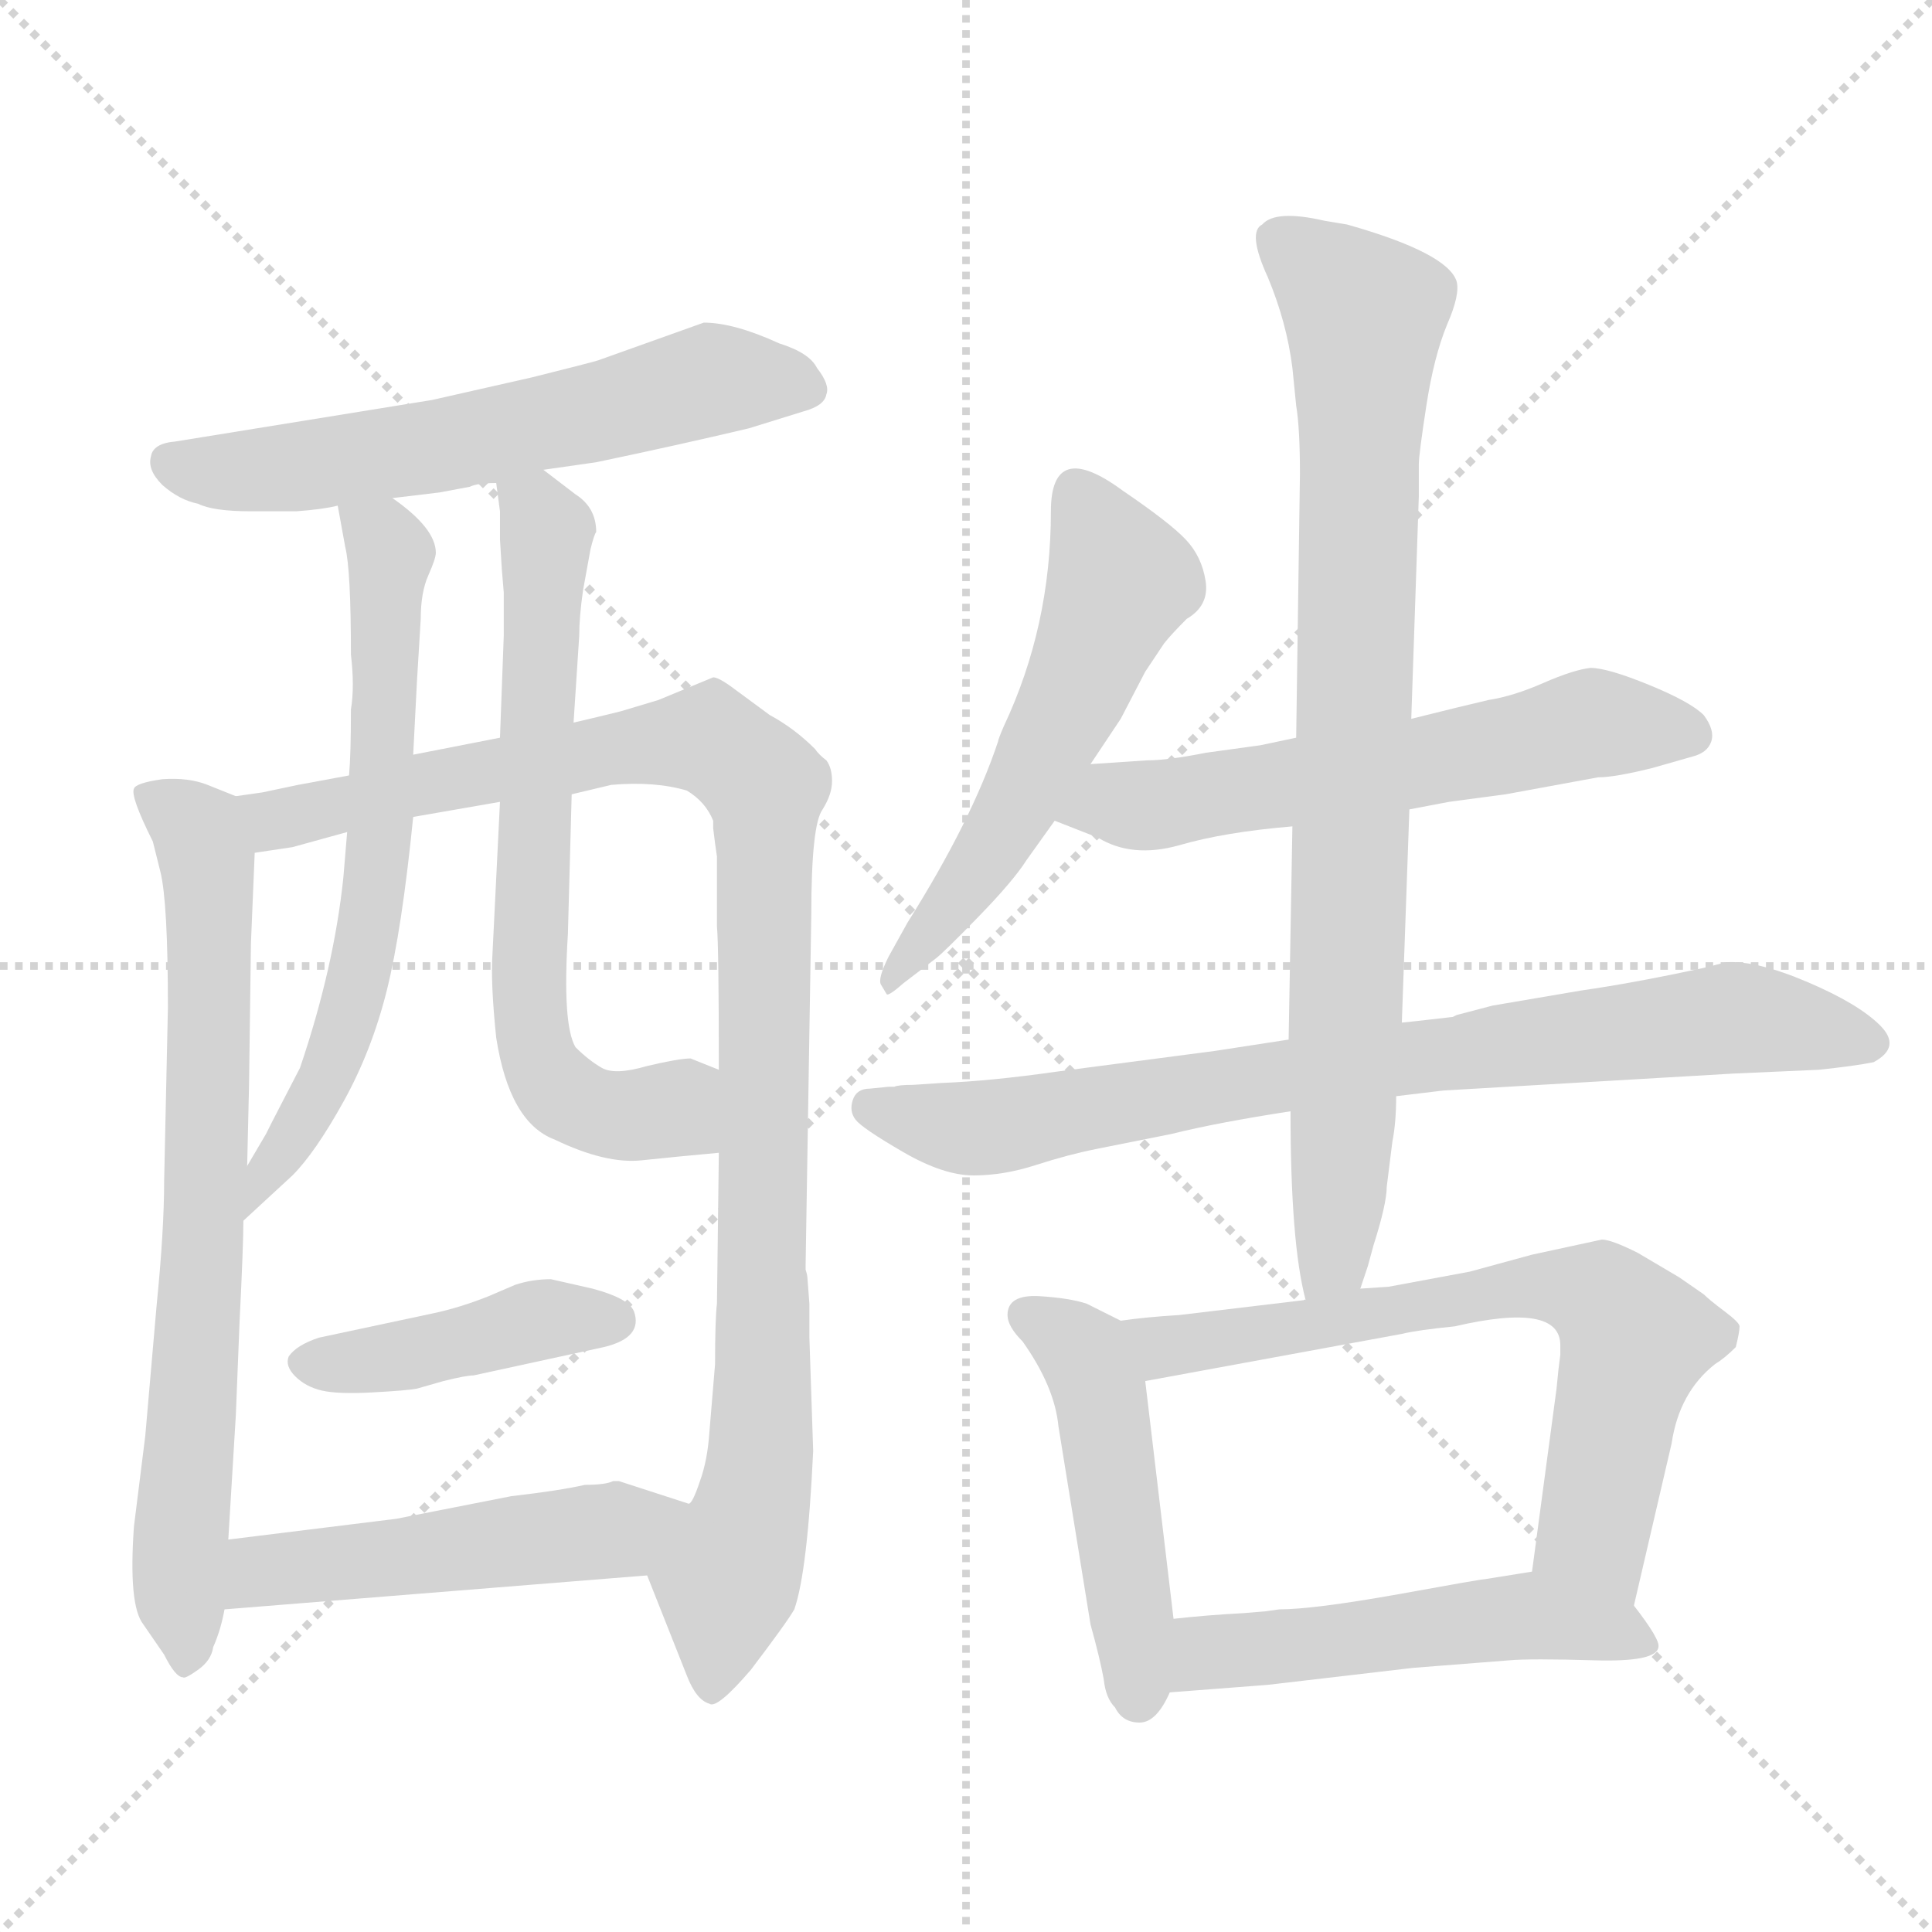 <svg xmlns="http://www.w3.org/2000/svg" version="1.1" viewBox="0 0 1024 1024">
  <g stroke="lightgray" stroke-dasharray="1,1" stroke-width="1" transform="scale(4, 4)">
    <line x1="0" y1="0" x2="256" y2="256" />
    <line x1="256" y1="0" x2="0" y2="256" />
    <line x1="128" y1="0" x2="128" y2="256" />
    <line x1="0" y1="128" x2="256" y2="128" />
  </g>
  <g transform="scale(1.0, -1.0) translate(0.0, -865.00)">
    <style type="text/css">
      
        @keyframes keyframes0 {
          from {
            stroke: blue;
            stroke-dashoffset: 597;
            stroke-width: 128;
          }
          66% {
            animation-timing-function: step-end;
            stroke: blue;
            stroke-dashoffset: 0;
            stroke-width: 128;
          }
          to {
            stroke: black;
            stroke-width: 1024;
          }
        }
        #make-me-a-hanzi-animation-0 {
          animation: keyframes0 0.736s both;
          animation-delay: 0s;
          animation-timing-function: linear;
        }
      
        @keyframes keyframes1 {
          from {
            stroke: blue;
            stroke-dashoffset: 730;
            stroke-width: 128;
          }
          70% {
            animation-timing-function: step-end;
            stroke: blue;
            stroke-dashoffset: 0;
            stroke-width: 128;
          }
          to {
            stroke: black;
            stroke-width: 1024;
          }
        }
        #make-me-a-hanzi-animation-1 {
          animation: keyframes1 0.844s both;
          animation-delay: 0.736s;
          animation-timing-function: linear;
        }
      
        @keyframes keyframes2 {
          from {
            stroke: blue;
            stroke-dashoffset: 1023;
            stroke-width: 128;
          }
          77% {
            animation-timing-function: step-end;
            stroke: blue;
            stroke-dashoffset: 0;
            stroke-width: 128;
          }
          to {
            stroke: black;
            stroke-width: 1024;
          }
        }
        #make-me-a-hanzi-animation-2 {
          animation: keyframes2 1.083s both;
          animation-delay: 1.58s;
          animation-timing-function: linear;
        }
      
        @keyframes keyframes3 {
          from {
            stroke: blue;
            stroke-dashoffset: 648;
            stroke-width: 128;
          }
          68% {
            animation-timing-function: step-end;
            stroke: blue;
            stroke-dashoffset: 0;
            stroke-width: 128;
          }
          to {
            stroke: black;
            stroke-width: 1024;
          }
        }
        #make-me-a-hanzi-animation-3 {
          animation: keyframes3 0.777s both;
          animation-delay: 2.662s;
          animation-timing-function: linear;
        }
      
        @keyframes keyframes4 {
          from {
            stroke: blue;
            stroke-dashoffset: 670;
            stroke-width: 128;
          }
          69% {
            animation-timing-function: step-end;
            stroke: blue;
            stroke-dashoffset: 0;
            stroke-width: 128;
          }
          to {
            stroke: black;
            stroke-width: 1024;
          }
        }
        #make-me-a-hanzi-animation-4 {
          animation: keyframes4 0.795s both;
          animation-delay: 3.44s;
          animation-timing-function: linear;
        }
      
        @keyframes keyframes5 {
          from {
            stroke: blue;
            stroke-dashoffset: 423;
            stroke-width: 128;
          }
          58% {
            animation-timing-function: step-end;
            stroke: blue;
            stroke-dashoffset: 0;
            stroke-width: 128;
          }
          to {
            stroke: black;
            stroke-width: 1024;
          }
        }
        #make-me-a-hanzi-animation-5 {
          animation: keyframes5 0.594s both;
          animation-delay: 4.235s;
          animation-timing-function: linear;
        }
      
        @keyframes keyframes6 {
          from {
            stroke: blue;
            stroke-dashoffset: 495;
            stroke-width: 128;
          }
          62% {
            animation-timing-function: step-end;
            stroke: blue;
            stroke-dashoffset: 0;
            stroke-width: 128;
          }
          to {
            stroke: black;
            stroke-width: 1024;
          }
        }
        #make-me-a-hanzi-animation-6 {
          animation: keyframes6 0.653s both;
          animation-delay: 4.829s;
          animation-timing-function: linear;
        }
      
        @keyframes keyframes7 {
          from {
            stroke: blue;
            stroke-dashoffset: 554;
            stroke-width: 128;
          }
          64% {
            animation-timing-function: step-end;
            stroke: blue;
            stroke-dashoffset: 0;
            stroke-width: 128;
          }
          to {
            stroke: black;
            stroke-width: 1024;
          }
        }
        #make-me-a-hanzi-animation-7 {
          animation: keyframes7 0.701s both;
          animation-delay: 5.482s;
          animation-timing-function: linear;
        }
      
        @keyframes keyframes8 {
          from {
            stroke: blue;
            stroke-dashoffset: 591;
            stroke-width: 128;
          }
          66% {
            animation-timing-function: step-end;
            stroke: blue;
            stroke-dashoffset: 0;
            stroke-width: 128;
          }
          to {
            stroke: black;
            stroke-width: 1024;
          }
        }
        #make-me-a-hanzi-animation-8 {
          animation: keyframes8 0.731s both;
          animation-delay: 6.183s;
          animation-timing-function: linear;
        }
      
        @keyframes keyframes9 {
          from {
            stroke: blue;
            stroke-dashoffset: 792;
            stroke-width: 128;
          }
          72% {
            animation-timing-function: step-end;
            stroke: blue;
            stroke-dashoffset: 0;
            stroke-width: 128;
          }
          to {
            stroke: black;
            stroke-width: 1024;
          }
        }
        #make-me-a-hanzi-animation-9 {
          animation: keyframes9 0.895s both;
          animation-delay: 6.914s;
          animation-timing-function: linear;
        }
      
        @keyframes keyframes10 {
          from {
            stroke: blue;
            stroke-dashoffset: 834;
            stroke-width: 128;
          }
          73% {
            animation-timing-function: step-end;
            stroke: blue;
            stroke-dashoffset: 0;
            stroke-width: 128;
          }
          to {
            stroke: black;
            stroke-width: 1024;
          }
        }
        #make-me-a-hanzi-animation-10 {
          animation: keyframes10 0.929s both;
          animation-delay: 7.808s;
          animation-timing-function: linear;
        }
      
        @keyframes keyframes11 {
          from {
            stroke: blue;
            stroke-dashoffset: 478;
            stroke-width: 128;
          }
          61% {
            animation-timing-function: step-end;
            stroke: blue;
            stroke-dashoffset: 0;
            stroke-width: 128;
          }
          to {
            stroke: black;
            stroke-width: 1024;
          }
        }
        #make-me-a-hanzi-animation-11 {
          animation: keyframes11 0.639s both;
          animation-delay: 8.737s;
          animation-timing-function: linear;
        }
      
        @keyframes keyframes12 {
          from {
            stroke: blue;
            stroke-dashoffset: 675;
            stroke-width: 128;
          }
          69% {
            animation-timing-function: step-end;
            stroke: blue;
            stroke-dashoffset: 0;
            stroke-width: 128;
          }
          to {
            stroke: black;
            stroke-width: 1024;
          }
        }
        #make-me-a-hanzi-animation-12 {
          animation: keyframes12 0.799s both;
          animation-delay: 9.376s;
          animation-timing-function: linear;
        }
      
        @keyframes keyframes13 {
          from {
            stroke: blue;
            stroke-dashoffset: 512;
            stroke-width: 128;
          }
          63% {
            animation-timing-function: step-end;
            stroke: blue;
            stroke-dashoffset: 0;
            stroke-width: 128;
          }
          to {
            stroke: black;
            stroke-width: 1024;
          }
        }
        #make-me-a-hanzi-animation-13 {
          animation: keyframes13 0.667s both;
          animation-delay: 10.175s;
          animation-timing-function: linear;
        }
      
    </style>
    
      <path d="M 208 601 L 233 604 L 249 607 Q 253 609 263 609 L 288 616 L 316 620 Q 359 629 397 638 L 426 647 Q 437 650 438 656 Q 440 661 433 670 Q 429 678 413 683 Q 389 694 373 694 L 317 674 Q 314 673 282 665 L 229 653 L 93 631 Q 81 630 80 623 Q 78 616 86 608 Q 95 600 105 598 Q 113 594 133 594 L 157 594 Q 171 595 179 597 L 208 601 Z" fill="lightgray" />
    
      <path d="M 131 247 L 132 290 L 133 365 L 135 413 C 136 439 136 439 125 443 L 110 449 Q 100 453 86 452 Q 72 450 71 447 Q 69 443 81 419 L 85 403 Q 89 387 89 331 L 87 239 Q 87 213 83 173 L 77 104 L 71 56 Q 68 14 76 4 L 87 -12 Q 93 -24 97 -24 Q 98 -25 105 -20 Q 112 -15 113 -8 Q 117 1 119 12 L 121 49 L 125 115 L 127 165 Q 129 205 129 218 L 131 247 Z" fill="lightgray" />
    
      <path d="M 379 418 L 380 411 L 380 374 Q 381 363 381 298 L 381 254 L 380 174 Q 379 166 379 142 L 376 106 Q 375 91 371 80 Q 367 68 365 68 C 354 40 340 39 343 30 L 364 -23 Q 369 -36 376 -38 Q 380 -41 398 -20 Q 417 5 421 12 Q 428 32 431 96 L 429 156 L 429 174 L 428 187 Q 428 189 427 192 L 427 195 L 430 380 Q 430 428 436 436 Q 441 444 441 451 Q 441 458 438 462 Q 434 465 432 468 Q 421 479 408 486 L 389 500 Q 381 506 378 506 L 349 494 L 329 488 Q 317 485 304 482 L 265 474 L 219 465 L 185 454 L 158 449 L 139 445 Q 132 444 125 443 C 95 438 105 408 135 413 L 155 416 L 184 424 L 219 432 L 265 440 L 303 444 L 324 449 Q 347 451 364 446 Q 374 440 378 430 L 378 426 L 379 418 Z" fill="lightgray" />
    
      <path d="M 219 465 L 221 504 L 223 537 Q 223 551 227 560 Q 231 569 231 572 Q 231 585 208 601 C 184 619 174 627 179 597 L 183 575 Q 186 563 186 518 Q 188 501 186 489 Q 186 465 185 454 L 184 424 L 182 400 Q 177 352 159 299 L 144 270 Q 143 268 141 264 L 131 247 C 116 221 107 198 129 218 L 155 242 Q 167 254 182 281 Q 197 308 205 340 Q 213 372 219 432 L 219 465 Z" fill="lightgray" />
    
      <path d="M 381 298 L 366 304 Q 360 304 343 300 Q 326 295 319 299 Q 312 303 305 310 Q 298 322 301 370 L 303 444 L 304 482 L 307 528 Q 307 538 309 552 L 313 574 Q 315 582 316 583 Q 316 596 305 603 L 288 616 C 264 634 259 638 263 609 L 265 594 L 265 579 L 266 563 L 267 551 L 267 528 L 265 474 L 265 440 L 261 359 Q 260 344 263 315 Q 270 270 294 261 Q 321 248 340 250 Q 359 252 381 254 C 411 257 409 287 381 298 Z" fill="lightgray" />
    
      <path d="M 292 187 Q 282 187 273 184 L 259 178 Q 244 172 230 169 L 169 156 Q 157 152 153 146 Q 151 141 156.5 135.5 Q 162 130 170.5 128 Q 179 126 197.5 127 Q 216 128 221 129 L 235 133 Q 247 136 251 136 L 320 151 Q 341 156 336 170 Q 333 177 314 182 L 292 187 Z" fill="lightgray" />
    
      <path d="M 310 78 Q 297 75 271 72 L 210 60 L 121 49 C 91 45 89 10 119 12 L 343 30 C 373 32 394 59 365 68 L 328 80 L 325 80 Q 321 78 310 78 Z" fill="lightgray" />
    
      <path d="M 578 460 L 594 484 L 607 509 L 617 524 Q 621 529 629 537 Q 641 544 639 557 Q 637 570 628.5 579 Q 620 588 595 605 Q 557 633 557 594 Q 557 533 532 480 Q 529 473 529 472 Q 515 430 481 376 L 471 358 Q 465 346 467 343 L 470 338 Q 471 337 479 344 L 496 357 Q 500 360 518.5 379 Q 537 398 544 409 L 559 430 L 578 460 Z" fill="lightgray" />
    
      <path d="M 747 436 L 768 440 L 798 444 L 847 453 Q 856 453 876 458 L 897 464 Q 905 466 907 472 Q 909 478 903 486 Q 896 493 874 502 Q 852 511 843 511 Q 834 510 818 503 Q 802 496 789 494 Q 776 491 748 484 L 687 474 L 668 470 L 639 466 Q 619 462 608 462 L 578 460 C 548 458 531 441 559 430 L 582 421 Q 600 410 625 417 Q 649 424 685 427 L 747 436 Z" fill="lightgray" />
    
      <path d="M 740 284 L 765 287 L 919 296 L 964 298 Q 983 300 993 302 Q 1008 310 996.5 321.5 Q 985 333 958 344.5 Q 931 356 915 355 L 903 352 Q 866 344 838 340 L 791 332 L 772 327 L 770 326 Q 744 323 743 323 L 683 314 L 644 308 L 560 297 Q 525 292 499 291 L 484 290 Q 476 290 474 289 L 471 289 L 461 288 Q 454 288 452 282 Q 450 276 453.5 271.5 Q 457 267 478.5 254.5 Q 500 242 516 242 Q 532 242 549 247.5 Q 566 253 581 256 L 621 264 Q 645 270 684 276 L 740 284 Z" fill="lightgray" />
    
      <path d="M 721 182 L 725 194 L 728 205 Q 735 227 735 236 L 738 260 Q 740 270 740 284 L 743 323 L 747 436 L 748 484 L 752 602 L 752 619 Q 752 624 756 650 Q 760 676 767 693 Q 774 709 772 716 Q 767 731 714 746 L 702 748 Q 676 754 669 746 Q 661 742 672 718 Q 682 694 685 670 L 687 650 Q 689 638 689 614 L 687 474 L 685 427 L 683 314 L 684 276 Q 684 206 692 176 C 698 147 712 153 721 182 Z" fill="lightgray" />
    
      <path d="M 622 7 L 607 133 C 604 160 604 160 594 165 L 576 174 Q 567 177 551 178 Q 534 179 534 168 Q 534 162 542 154 Q 559 130 561 109 L 578 4 Q 583 -14 585 -25 Q 586 -35 591 -40 Q 595 -48 604 -48 Q 613 -48 620 -32 L 622 7 Z" fill="lightgray" />
    
      <path d="M 827 152 L 827 147 L 826 139 L 825 129 L 812 32 C 808 2 859 -15 866 14 L 886 100 Q 890 127 909 142 Q 914 145 920 151 Q 922 159 922 162 Q 922 164 914 170 Q 906 176 903 179 L 890 188 L 868 201 Q 854 208 849 208 L 812 200 L 779 191 L 736 183 L 721 182 L 692 176 L 625 168 Q 608 167 594 165 C 564 161 577 128 607 133 L 743 158 Q 751 160 771 162 Q 827 175 827 152 Z" fill="lightgray" />
    
      <path d="M 812 32 L 787 28 Q 785 28 741 20 Q 696 12 678 12 L 671 11 L 659 10 Q 640 9 622 7 C 592 4 590 -34 620 -32 L 672 -28 L 749 -19 L 800 -15 Q 811 -14 845 -15 Q 878 -16 879 -8 Q 880 -4 866 14 C 848 38 842 37 812 32 Z" fill="lightgray" />
    
    
      <clipPath id="make-me-a-hanzi-clip-0">
        <path d="M 208 601 L 233 604 L 249 607 Q 253 609 263 609 L 288 616 L 316 620 Q 359 629 397 638 L 426 647 Q 437 650 438 656 Q 440 661 433 670 Q 429 678 413 683 Q 389 694 373 694 L 317 674 Q 314 673 282 665 L 229 653 L 93 631 Q 81 630 80 623 Q 78 616 86 608 Q 95 600 105 598 Q 113 594 133 594 L 157 594 Q 171 595 179 597 L 208 601 Z" />
      </clipPath>
      <path clip-path="url(#make-me-a-hanzi-clip-0)" d="M 91 620 L 126 614 L 170 619 L 253 632 L 376 664 L 426 660" fill="none" id="make-me-a-hanzi-animation-0" stroke-dasharray="469 938" stroke-linecap="round" />
    
      <clipPath id="make-me-a-hanzi-clip-1">
        <path d="M 131 247 L 132 290 L 133 365 L 135 413 C 136 439 136 439 125 443 L 110 449 Q 100 453 86 452 Q 72 450 71 447 Q 69 443 81 419 L 85 403 Q 89 387 89 331 L 87 239 Q 87 213 83 173 L 77 104 L 71 56 Q 68 14 76 4 L 87 -12 Q 93 -24 97 -24 Q 98 -25 105 -20 Q 112 -15 113 -8 Q 117 1 119 12 L 121 49 L 125 115 L 127 165 Q 129 205 129 218 L 131 247 Z" />
      </clipPath>
      <path clip-path="url(#make-me-a-hanzi-clip-1)" d="M 76 443 L 105 425 L 111 396 L 97 -14" fill="none" id="make-me-a-hanzi-animation-1" stroke-dasharray="602 1204" stroke-linecap="round" />
    
      <clipPath id="make-me-a-hanzi-clip-2">
        <path d="M 379 418 L 380 411 L 380 374 Q 381 363 381 298 L 381 254 L 380 174 Q 379 166 379 142 L 376 106 Q 375 91 371 80 Q 367 68 365 68 C 354 40 340 39 343 30 L 364 -23 Q 369 -36 376 -38 Q 380 -41 398 -20 Q 417 5 421 12 Q 428 32 431 96 L 429 156 L 429 174 L 428 187 Q 428 189 427 192 L 427 195 L 430 380 Q 430 428 436 436 Q 441 444 441 451 Q 441 458 438 462 Q 434 465 432 468 Q 421 479 408 486 L 389 500 Q 381 506 378 506 L 349 494 L 329 488 Q 317 485 304 482 L 265 474 L 219 465 L 185 454 L 158 449 L 139 445 Q 132 444 125 443 C 95 438 105 408 135 413 L 155 416 L 184 424 L 219 432 L 265 440 L 303 444 L 324 449 Q 347 451 364 446 Q 374 440 378 430 L 378 426 L 379 418 Z" />
      </clipPath>
      <path clip-path="url(#make-me-a-hanzi-clip-2)" d="M 133 437 L 158 432 L 218 449 L 366 473 L 376 473 L 405 449 L 404 103 L 377 -30" fill="none" id="make-me-a-hanzi-animation-2" stroke-dasharray="895 1790" stroke-linecap="round" />
    
      <clipPath id="make-me-a-hanzi-clip-3">
        <path d="M 219 465 L 221 504 L 223 537 Q 223 551 227 560 Q 231 569 231 572 Q 231 585 208 601 C 184 619 174 627 179 597 L 183 575 Q 186 563 186 518 Q 188 501 186 489 Q 186 465 185 454 L 184 424 L 182 400 Q 177 352 159 299 L 144 270 Q 143 268 141 264 L 131 247 C 116 221 107 198 129 218 L 155 242 Q 167 254 182 281 Q 197 308 205 340 Q 213 372 219 432 L 219 465 Z" />
      </clipPath>
      <path clip-path="url(#make-me-a-hanzi-clip-3)" d="M 187 593 L 207 572 L 196 374 L 174 294 L 130 225" fill="none" id="make-me-a-hanzi-animation-3" stroke-dasharray="520 1040" stroke-linecap="round" />
    
      <clipPath id="make-me-a-hanzi-clip-4">
        <path d="M 381 298 L 366 304 Q 360 304 343 300 Q 326 295 319 299 Q 312 303 305 310 Q 298 322 301 370 L 303 444 L 304 482 L 307 528 Q 307 538 309 552 L 313 574 Q 315 582 316 583 Q 316 596 305 603 L 288 616 C 264 634 259 638 263 609 L 265 594 L 265 579 L 266 563 L 267 551 L 267 528 L 265 474 L 265 440 L 261 359 Q 260 344 263 315 Q 270 270 294 261 Q 321 248 340 250 Q 359 252 381 254 C 411 257 409 287 381 298 Z" />
      </clipPath>
      <path clip-path="url(#make-me-a-hanzi-clip-4)" d="M 272 603 L 284 596 L 290 583 L 280 353 L 284 307 L 296 287 L 311 277 L 358 275 L 373 261" fill="none" id="make-me-a-hanzi-animation-4" stroke-dasharray="542 1084" stroke-linecap="round" />
    
      <clipPath id="make-me-a-hanzi-clip-5">
        <path d="M 292 187 Q 282 187 273 184 L 259 178 Q 244 172 230 169 L 169 156 Q 157 152 153 146 Q 151 141 156.5 135.5 Q 162 130 170.5 128 Q 179 126 197.5 127 Q 216 128 221 129 L 235 133 Q 247 136 251 136 L 320 151 Q 341 156 336 170 Q 333 177 314 182 L 292 187 Z" />
      </clipPath>
      <path clip-path="url(#make-me-a-hanzi-clip-5)" d="M 161 143 L 204 144 L 289 166 L 325 165" fill="none" id="make-me-a-hanzi-animation-5" stroke-dasharray="295 590" stroke-linecap="round" />
    
      <clipPath id="make-me-a-hanzi-clip-6">
        <path d="M 310 78 Q 297 75 271 72 L 210 60 L 121 49 C 91 45 89 10 119 12 L 343 30 C 373 32 394 59 365 68 L 328 80 L 325 80 Q 321 78 310 78 Z" />
      </clipPath>
      <path clip-path="url(#make-me-a-hanzi-clip-6)" d="M 126 18 L 145 34 L 319 53 L 357 64" fill="none" id="make-me-a-hanzi-animation-6" stroke-dasharray="367 734" stroke-linecap="round" />
    
      <clipPath id="make-me-a-hanzi-clip-7">
        <path d="M 578 460 L 594 484 L 607 509 L 617 524 Q 621 529 629 537 Q 641 544 639 557 Q 637 570 628.5 579 Q 620 588 595 605 Q 557 633 557 594 Q 557 533 532 480 Q 529 473 529 472 Q 515 430 481 376 L 471 358 Q 465 346 467 343 L 470 338 Q 471 337 479 344 L 496 357 Q 500 360 518.5 379 Q 537 398 544 409 L 559 430 L 578 460 Z" />
      </clipPath>
      <path clip-path="url(#make-me-a-hanzi-clip-7)" d="M 572 600 L 594 557 L 532 426 L 502 380 L 472 350 L 473 343" fill="none" id="make-me-a-hanzi-animation-7" stroke-dasharray="426 852" stroke-linecap="round" />
    
      <clipPath id="make-me-a-hanzi-clip-8">
        <path d="M 747 436 L 768 440 L 798 444 L 847 453 Q 856 453 876 458 L 897 464 Q 905 466 907 472 Q 909 478 903 486 Q 896 493 874 502 Q 852 511 843 511 Q 834 510 818 503 Q 802 496 789 494 Q 776 491 748 484 L 687 474 L 668 470 L 639 466 Q 619 462 608 462 L 578 460 C 548 458 531 441 559 430 L 582 421 Q 600 410 625 417 Q 649 424 685 427 L 747 436 Z" />
      </clipPath>
      <path clip-path="url(#make-me-a-hanzi-clip-8)" d="M 567 432 L 590 440 L 613 438 L 772 464 L 843 482 L 896 476" fill="none" id="make-me-a-hanzi-animation-8" stroke-dasharray="463 926" stroke-linecap="round" />
    
      <clipPath id="make-me-a-hanzi-clip-9">
        <path d="M 740 284 L 765 287 L 919 296 L 964 298 Q 983 300 993 302 Q 1008 310 996.5 321.5 Q 985 333 958 344.5 Q 931 356 915 355 L 903 352 Q 866 344 838 340 L 791 332 L 772 327 L 770 326 Q 744 323 743 323 L 683 314 L 644 308 L 560 297 Q 525 292 499 291 L 484 290 Q 476 290 474 289 L 471 289 L 461 288 Q 454 288 452 282 Q 450 276 453.5 271.5 Q 457 267 478.5 254.5 Q 500 242 516 242 Q 532 242 549 247.5 Q 566 253 581 256 L 621 264 Q 645 270 684 276 L 740 284 Z" />
      </clipPath>
      <path clip-path="url(#make-me-a-hanzi-clip-9)" d="M 461 278 L 520 267 L 723 302 L 916 325 L 991 312" fill="none" id="make-me-a-hanzi-animation-9" stroke-dasharray="664 1328" stroke-linecap="round" />
    
      <clipPath id="make-me-a-hanzi-clip-10">
        <path d="M 721 182 L 725 194 L 728 205 Q 735 227 735 236 L 738 260 Q 740 270 740 284 L 743 323 L 747 436 L 748 484 L 752 602 L 752 619 Q 752 624 756 650 Q 760 676 767 693 Q 774 709 772 716 Q 767 731 714 746 L 702 748 Q 676 754 669 746 Q 661 742 672 718 Q 682 694 685 670 L 687 650 Q 689 638 689 614 L 687 474 L 685 427 L 683 314 L 684 276 Q 684 206 692 176 C 698 147 712 153 721 182 Z" />
      </clipPath>
      <path clip-path="url(#make-me-a-hanzi-clip-10)" d="M 678 737 L 723 698 L 711 257 L 707 198 L 698 182" fill="none" id="make-me-a-hanzi-animation-10" stroke-dasharray="706 1412" stroke-linecap="round" />
    
      <clipPath id="make-me-a-hanzi-clip-11">
        <path d="M 622 7 L 607 133 C 604 160 604 160 594 165 L 576 174 Q 567 177 551 178 Q 534 179 534 168 Q 534 162 542 154 Q 559 130 561 109 L 578 4 Q 583 -14 585 -25 Q 586 -35 591 -40 Q 595 -48 604 -48 Q 613 -48 620 -32 L 622 7 Z" />
      </clipPath>
      <path clip-path="url(#make-me-a-hanzi-clip-11)" d="M 544 168 L 570 152 L 582 129 L 603 -35" fill="none" id="make-me-a-hanzi-animation-11" stroke-dasharray="350 700" stroke-linecap="round" />
    
      <clipPath id="make-me-a-hanzi-clip-12">
        <path d="M 827 152 L 827 147 L 826 139 L 825 129 L 812 32 C 808 2 859 -15 866 14 L 886 100 Q 890 127 909 142 Q 914 145 920 151 Q 922 159 922 162 Q 922 164 914 170 Q 906 176 903 179 L 890 188 L 868 201 Q 854 208 849 208 L 812 200 L 779 191 L 736 183 L 721 182 L 692 176 L 625 168 Q 608 167 594 165 C 564 161 577 128 607 133 L 743 158 Q 751 160 771 162 Q 827 175 827 152 Z" />
      </clipPath>
      <path clip-path="url(#make-me-a-hanzi-clip-12)" d="M 602 162 L 627 152 L 811 183 L 850 176 L 867 156 L 845 52 L 861 23" fill="none" id="make-me-a-hanzi-animation-12" stroke-dasharray="547 1094" stroke-linecap="round" />
    
      <clipPath id="make-me-a-hanzi-clip-13">
        <path d="M 812 32 L 787 28 Q 785 28 741 20 Q 696 12 678 12 L 671 11 L 659 10 Q 640 9 622 7 C 592 4 590 -34 620 -32 L 672 -28 L 749 -19 L 800 -15 Q 811 -14 845 -15 Q 878 -16 879 -8 Q 880 -4 866 14 C 848 38 842 37 812 32 Z" />
      </clipPath>
      <path clip-path="url(#make-me-a-hanzi-clip-13)" d="M 626 -26 L 642 -10 L 809 9 L 873 -6" fill="none" id="make-me-a-hanzi-animation-13" stroke-dasharray="384 768" stroke-linecap="round" />
    
  </g>
</svg>